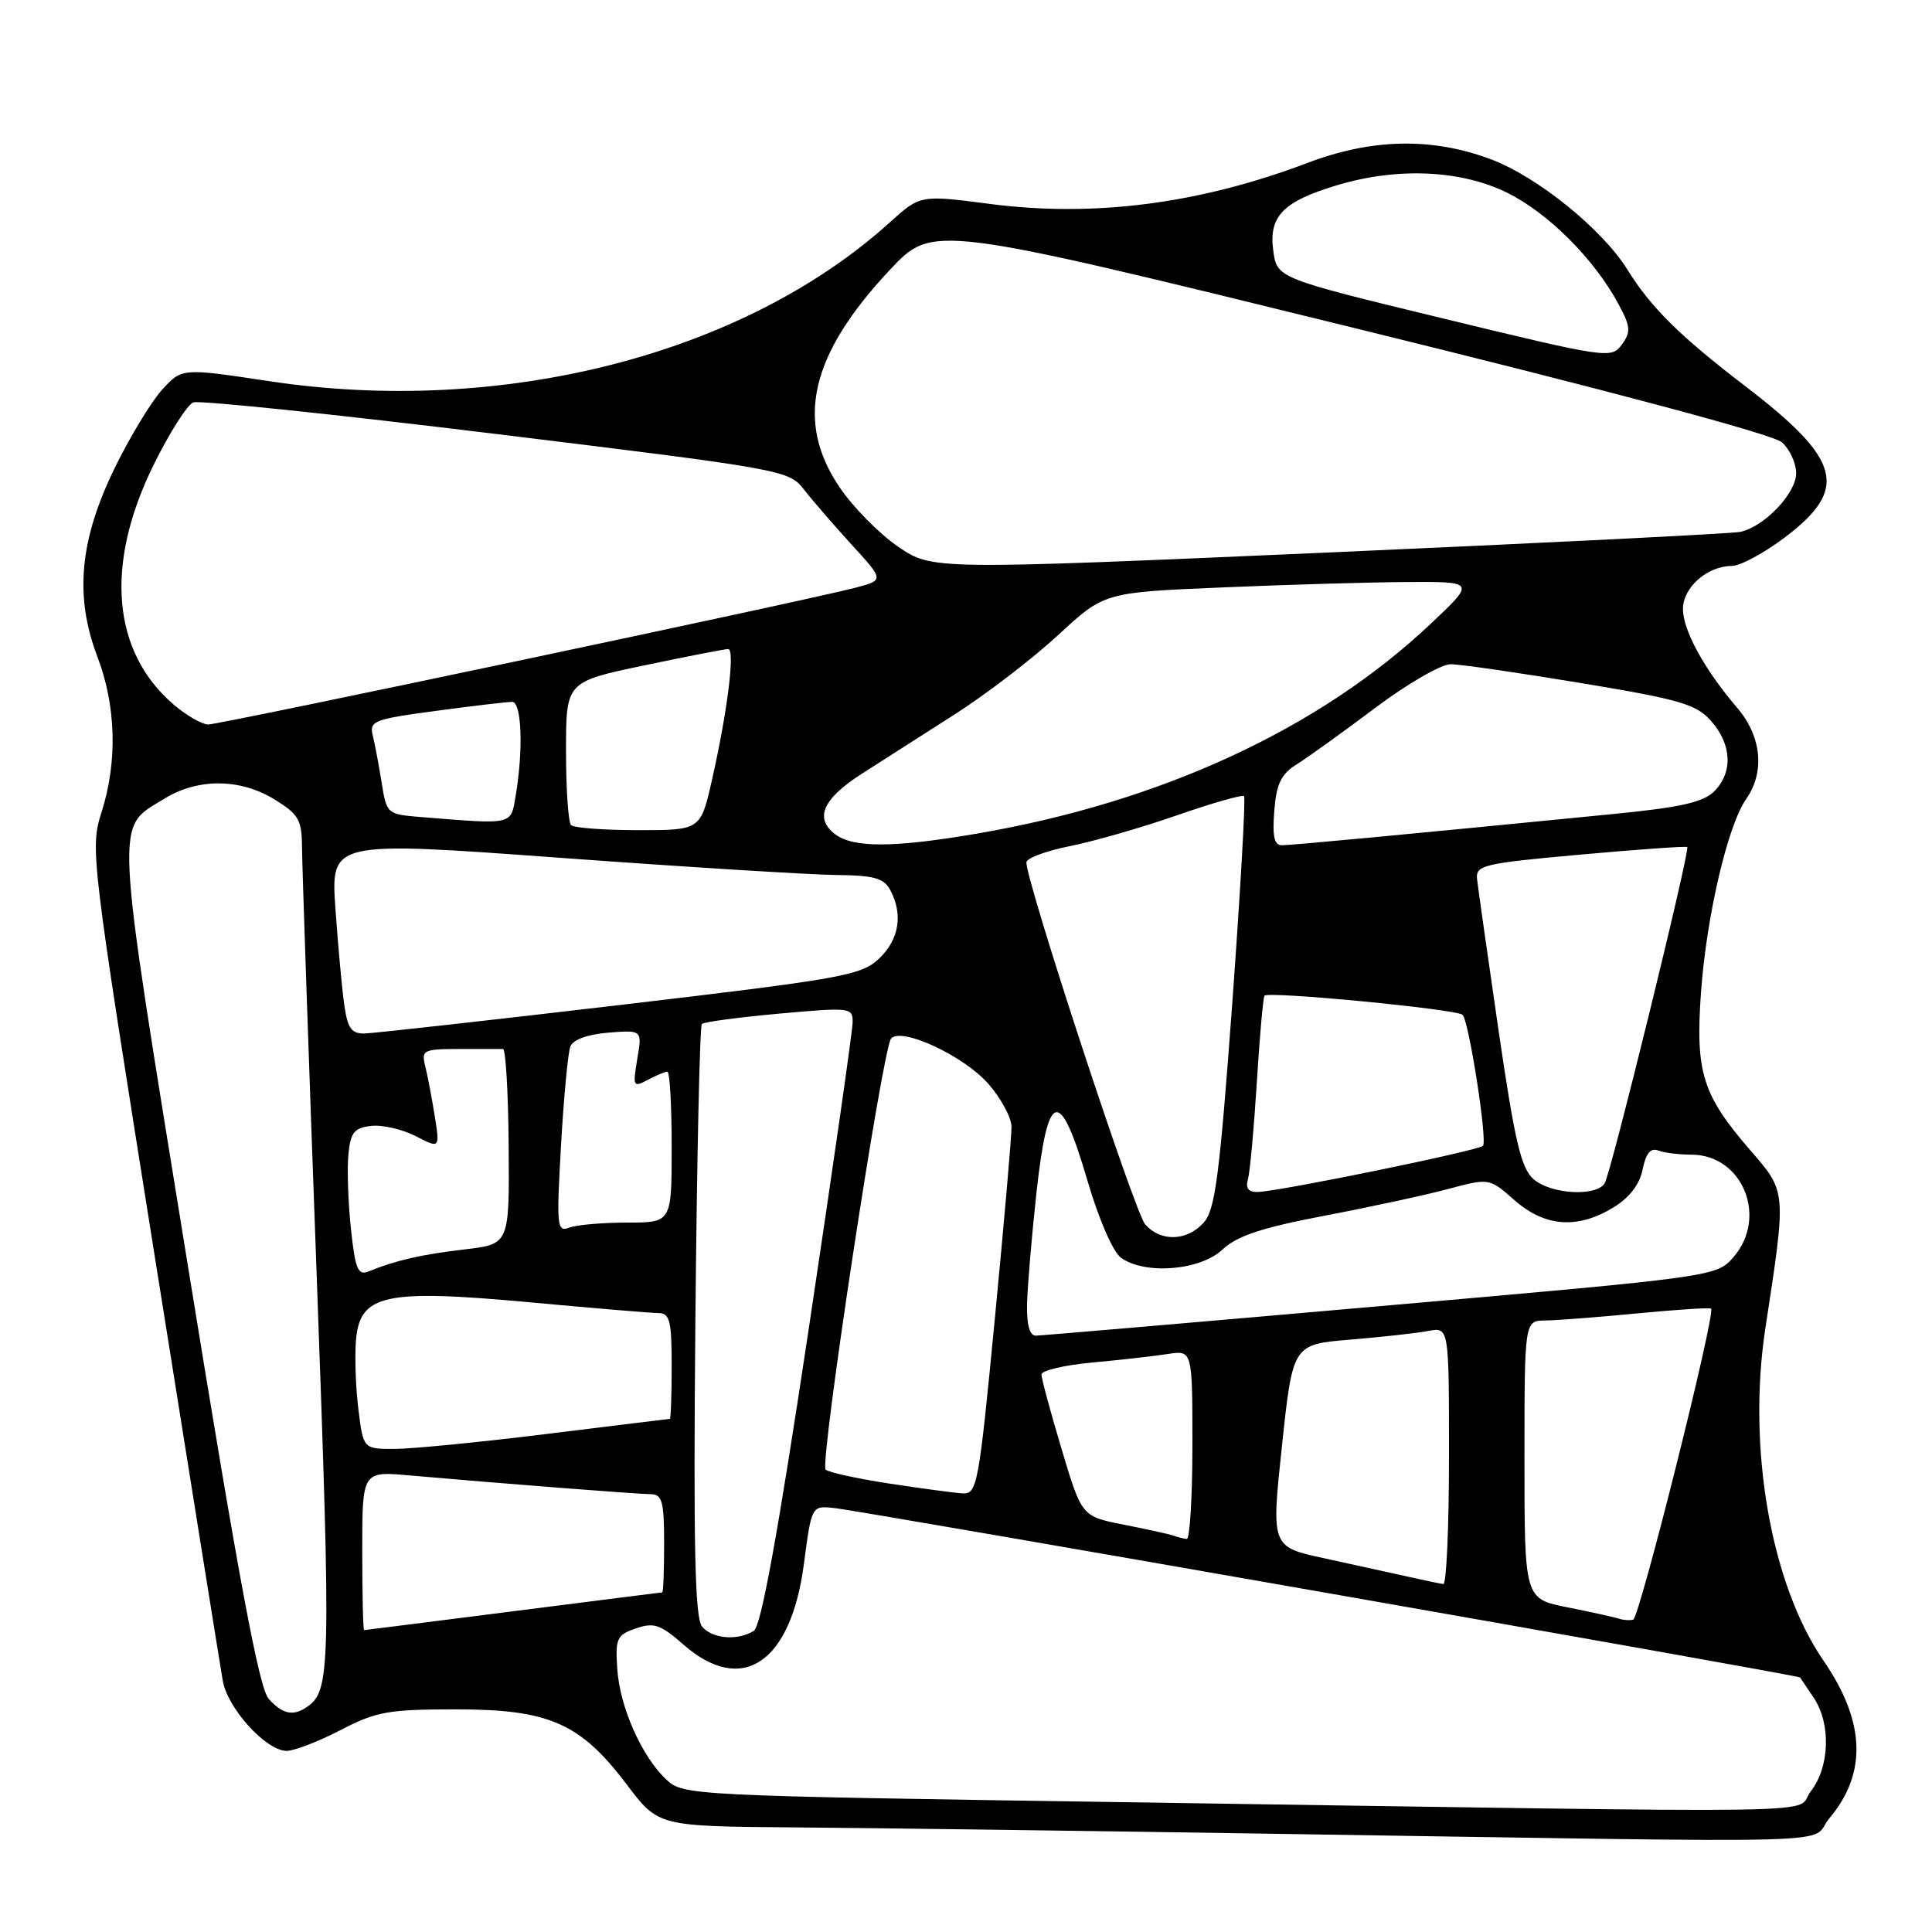 <?xml version="1.0" encoding="UTF-8" standalone="no"?>
<!DOCTYPE svg PUBLIC "-//W3C//DTD SVG 1.1//EN" "http://www.w3.org/Graphics/SVG/1.1/DTD/svg11.dtd" >
<svg xmlns="http://www.w3.org/2000/svg" xmlns:xlink="http://www.w3.org/1999/xlink" version="1.1" viewBox="0 0 256 256">
 <g >
 <path fill="currentColor"
d=" M 242.41 240.92 C 247.43 234.96 247.17 228.10 241.62 220.04 C 234.66 209.91 231.50 191.86 233.92 176.00 C 236.72 157.73 236.74 157.97 231.97 152.47 C 225.56 145.06 224.64 142.12 225.39 131.50 C 226.12 121.40 228.92 109.38 231.38 105.87 C 233.89 102.29 233.42 97.56 230.18 93.78 C 225.86 88.74 223.00 83.53 223.00 80.69 C 223.00 77.84 226.23 75.00 229.47 74.99 C 230.59 74.99 233.75 73.29 236.50 71.21 C 245.02 64.77 244.02 60.94 231.26 51.17 C 222.56 44.51 218.75 40.74 215.63 35.71 C 212.29 30.35 203.70 23.41 197.54 21.10 C 189.76 18.19 181.83 18.34 173.30 21.57 C 158.94 27.01 144.98 28.82 131.16 27.02 C 121.94 25.82 121.94 25.82 117.88 29.49 C 98.49 47.00 66.55 55.17 35.68 50.51 C 24.11 48.76 24.11 48.76 21.49 51.63 C 20.05 53.21 17.23 57.86 15.22 61.97 C 10.54 71.54 9.85 78.99 12.90 87.00 C 15.39 93.52 15.59 100.93 13.45 107.64 C 11.93 112.42 12.05 113.41 20.43 166.00 C 25.12 195.43 29.21 220.94 29.52 222.71 C 30.16 226.39 35.27 232.00 37.98 232.00 C 38.99 232.00 42.20 230.76 45.12 229.25 C 49.87 226.78 51.46 226.50 60.46 226.50 C 72.79 226.50 76.92 228.33 83.09 236.51 C 87.24 242.00 87.24 242.00 105.37 242.14 C 115.34 242.22 142.85 242.58 166.50 242.95 C 248.39 244.21 239.44 244.45 242.41 240.92 Z  M 149.03 238.80 C 91.32 237.94 90.53 237.91 88.29 235.80 C 85.02 232.73 82.12 226.19 81.79 221.11 C 81.52 217.09 81.74 216.63 84.27 215.77 C 86.65 214.95 87.52 215.25 90.55 217.91 C 98.31 224.72 104.79 220.39 106.52 207.24 C 107.54 199.50 107.54 199.50 110.52 199.82 C 114.40 200.23 238.33 221.97 238.52 222.27 C 238.60 222.40 239.41 223.61 240.33 224.97 C 242.64 228.40 242.45 234.15 239.93 237.37 C 237.52 240.43 247.36 240.27 149.03 238.80 Z  M 35.61 225.12 C 34.33 223.71 31.64 209.28 24.92 167.87 C 15.04 106.98 15.19 109.90 21.78 105.83 C 26.21 103.09 31.86 103.13 36.41 105.95 C 39.59 107.91 40.00 108.64 40.02 112.33 C 40.03 114.62 40.90 140.09 41.96 168.93 C 43.88 221.58 43.82 224.08 40.60 226.23 C 38.81 227.43 37.42 227.12 35.61 225.12 Z  M 93.02 215.52 C 92.08 214.39 91.87 204.84 92.14 175.10 C 92.34 153.69 92.72 135.95 93.00 135.68 C 93.28 135.41 97.89 134.80 103.25 134.31 C 112.68 133.46 113.00 133.50 112.98 135.46 C 112.97 136.58 110.33 154.99 107.12 176.36 C 103.08 203.22 100.85 215.48 99.89 216.09 C 97.75 217.44 94.38 217.16 93.02 215.52 Z  M 48.00 205.47 C 48.00 194.94 48.00 194.94 54.25 195.50 C 66.18 196.55 84.51 197.98 86.25 197.99 C 87.74 198.00 88.00 198.98 88.00 204.50 C 88.00 208.07 87.89 211.00 87.75 211.00 C 87.61 211.01 78.72 212.13 68.00 213.50 C 57.27 214.87 48.39 215.99 48.25 216.00 C 48.11 216.00 48.00 211.26 48.00 205.47 Z  M 214.50 214.48 C 213.95 214.29 210.91 213.62 207.75 212.99 C 202.00 211.86 202.00 211.86 202.00 193.43 C 202.00 175.00 202.00 175.00 204.75 174.97 C 206.26 174.96 211.76 174.53 216.97 174.03 C 222.18 173.53 226.58 173.24 226.73 173.40 C 227.36 174.03 217.24 214.41 216.40 214.62 C 215.91 214.74 215.05 214.67 214.50 214.48 Z  M 186.50 208.90 C 184.30 208.41 179.34 207.32 175.47 206.48 C 168.44 204.96 168.44 204.96 169.87 191.55 C 171.30 178.14 171.30 178.14 178.90 177.51 C 183.08 177.16 187.74 176.65 189.25 176.36 C 192.00 175.84 192.00 175.84 192.00 192.92 C 192.00 202.31 191.66 209.95 191.25 209.90 C 190.84 209.84 188.70 209.40 186.50 208.90 Z  M 155.50 203.48 C 154.95 203.29 151.99 202.63 148.92 202.03 C 143.33 200.93 143.33 200.93 140.67 192.02 C 139.20 187.12 138.00 182.67 138.00 182.13 C 138.00 181.60 141.04 180.88 144.75 180.54 C 148.46 180.20 152.96 179.69 154.75 179.41 C 158.00 178.91 158.00 178.91 158.00 191.45 C 158.00 198.35 157.66 203.96 157.25 203.92 C 156.84 203.88 156.05 203.68 155.50 203.48 Z  M 117.77 196.57 C 113.52 195.91 109.75 195.09 109.40 194.73 C 108.58 193.91 116.95 138.82 118.08 137.60 C 119.48 136.07 127.70 139.90 130.95 143.60 C 132.63 145.51 134.01 148.07 134.03 149.28 C 134.05 150.50 133.05 161.96 131.82 174.75 C 129.69 196.85 129.48 197.99 127.54 197.88 C 126.42 197.81 122.02 197.22 117.77 196.57 Z  M 47.49 186.75 C 47.13 183.86 46.99 179.74 47.17 177.59 C 47.68 171.50 50.94 170.79 70.19 172.56 C 78.61 173.34 86.29 173.98 87.25 173.99 C 88.75 174.00 89.00 175.00 89.00 181.00 C 89.00 184.85 88.89 188.00 88.75 188.01 C 88.61 188.02 81.30 188.91 72.50 190.00 C 63.70 191.09 54.62 191.98 52.32 191.99 C 48.14 192.00 48.14 192.00 47.49 186.75 Z  M 136.09 172.75 C 136.15 170.41 136.71 163.78 137.34 158.00 C 138.85 144.31 140.43 143.93 144.08 156.40 C 145.58 161.52 147.46 165.87 148.53 166.65 C 151.67 168.94 159.00 168.36 161.95 165.60 C 163.89 163.77 167.12 162.69 175.50 161.09 C 181.55 159.94 188.94 158.34 191.92 157.54 C 197.34 156.09 197.34 156.09 200.70 159.05 C 204.73 162.58 209.03 162.89 213.78 160.00 C 215.92 158.69 217.26 156.95 217.66 154.94 C 218.09 152.82 218.71 152.06 219.72 152.45 C 220.51 152.75 222.50 153.00 224.13 153.00 C 230.87 153.00 234.28 161.24 229.73 166.53 C 227.46 169.16 227.46 169.16 182.98 173.06 C 158.52 175.21 137.94 176.97 137.25 176.98 C 136.43 176.99 136.03 175.54 136.09 172.75 Z  M 46.50 162.82 C 46.13 159.35 45.98 154.93 46.16 153.00 C 46.45 150.05 46.92 149.45 49.18 149.19 C 50.66 149.02 53.31 149.63 55.08 150.54 C 58.29 152.20 58.29 152.20 57.60 147.85 C 57.22 145.46 56.65 142.49 56.34 141.25 C 55.82 139.14 56.09 139.00 60.89 139.00 C 63.70 139.00 66.29 139.00 66.65 139.00 C 67.01 139.00 67.35 144.82 67.40 151.93 C 67.50 164.86 67.50 164.86 61.58 165.55 C 55.91 166.21 52.43 167.00 48.84 168.47 C 47.43 169.04 47.07 168.19 46.50 162.82 Z  M 151.75 162.25 C 150.37 160.72 136.00 116.92 136.00 114.27 C 136.00 113.72 138.59 112.75 141.75 112.12 C 144.91 111.49 151.31 109.65 155.96 108.03 C 160.61 106.41 164.61 105.27 164.84 105.50 C 165.07 105.73 164.36 118.09 163.28 132.97 C 161.60 155.82 161.02 160.33 159.49 162.01 C 157.27 164.47 153.82 164.57 151.75 162.25 Z  M 74.34 151.75 C 74.70 145.38 75.26 139.50 75.57 138.68 C 75.93 137.75 77.83 137.06 80.62 136.83 C 85.10 136.48 85.10 136.48 84.44 140.33 C 83.83 143.97 83.90 144.12 85.83 143.09 C 86.95 142.49 88.12 142.00 88.43 142.00 C 88.75 142.00 89.00 146.50 89.00 152.00 C 89.00 162.00 89.00 162.00 83.08 162.00 C 79.83 162.00 76.38 162.30 75.42 162.67 C 73.80 163.29 73.72 162.51 74.34 151.75 Z  M 165.36 156.25 C 165.63 155.29 166.15 149.55 166.53 143.50 C 166.90 137.45 167.36 132.25 167.55 131.94 C 167.93 131.30 193.06 133.72 193.80 134.47 C 194.65 135.32 197.12 151.21 196.50 151.83 C 195.86 152.47 169.65 157.85 166.68 157.94 C 165.42 157.98 165.01 157.47 165.36 156.25 Z  M 203.21 156.25 C 201.55 154.81 200.72 151.26 198.56 136.50 C 197.12 126.60 195.84 117.60 195.72 116.50 C 195.52 114.64 196.46 114.41 209.41 113.24 C 217.06 112.55 223.43 112.10 223.57 112.24 C 223.97 112.65 213.47 155.43 212.63 156.79 C 211.51 158.59 205.51 158.25 203.21 156.25 Z  M 45.63 133.25 C 45.33 131.19 44.80 125.44 44.45 120.47 C 43.82 111.44 43.82 111.44 74.16 113.66 C 90.85 114.88 107.30 115.90 110.71 115.94 C 115.80 115.99 117.12 116.35 117.96 117.93 C 119.69 121.16 119.14 124.52 116.46 127.04 C 114.10 129.25 111.61 129.70 82.21 133.16 C 64.77 135.21 49.53 136.91 48.34 136.94 C 46.59 136.99 46.07 136.28 45.63 133.25 Z  M 110.66 110.54 C 107.87 108.43 109.03 105.83 114.22 102.51 C 116.81 100.85 122.34 97.32 126.50 94.66 C 130.67 92.00 136.83 87.27 140.20 84.16 C 146.31 78.50 146.31 78.50 161.90 77.84 C 170.48 77.47 181.55 77.15 186.50 77.12 C 195.50 77.07 195.50 77.07 189.53 82.70 C 174.78 96.60 153.85 106.27 129.50 110.45 C 118.47 112.34 113.07 112.37 110.66 110.54 Z  M 168.85 107.45 C 169.13 103.84 169.75 102.57 171.85 101.26 C 173.31 100.35 177.98 96.99 182.22 93.80 C 186.47 90.61 190.97 88.01 192.22 88.01 C 193.48 88.02 201.25 89.14 209.50 90.51 C 222.69 92.70 224.77 93.31 226.75 95.56 C 229.49 98.67 229.64 102.36 227.13 104.87 C 225.70 106.30 222.63 106.99 213.88 107.85 C 186.74 110.53 171.12 112.00 169.85 112.00 C 168.84 112.00 168.58 110.81 168.85 107.45 Z  M 75.67 109.33 C 75.30 108.97 75.00 104.54 75.00 99.50 C 75.00 90.34 75.00 90.34 85.35 88.17 C 91.04 86.98 96.05 86.00 96.48 86.00 C 97.42 86.00 96.43 94.08 94.36 103.25 C 92.84 110.00 92.84 110.00 84.59 110.00 C 80.05 110.00 76.03 109.70 75.67 109.33 Z  M 55.87 108.27 C 51.28 107.90 51.23 107.86 50.57 103.70 C 50.20 101.39 49.67 98.57 49.39 97.44 C 48.92 95.53 49.55 95.29 57.80 94.19 C 62.71 93.53 67.24 93.00 67.86 93.00 C 69.11 93.00 69.36 99.18 68.36 105.25 C 67.67 109.39 68.21 109.26 55.87 108.27 Z  M 23.15 93.48 C 14.83 86.47 13.81 74.83 20.38 61.55 C 22.46 57.33 24.82 53.62 25.61 53.32 C 26.40 53.02 44.47 54.90 65.77 57.51 C 103.71 62.15 104.54 62.30 106.50 64.83 C 107.60 66.25 110.45 69.54 112.83 72.15 C 117.16 76.88 117.16 76.88 113.33 77.88 C 106.93 79.56 29.14 96.00 27.59 96.00 C 26.80 96.00 24.80 94.86 23.15 93.48 Z  M 119.01 72.44 C 116.53 70.75 113.04 67.21 111.25 64.57 C 105.31 55.80 107.36 46.99 117.95 35.72 C 123.59 29.73 123.59 29.73 178.92 43.33 C 213.47 51.82 234.97 57.56 236.13 58.62 C 237.16 59.55 238.00 61.39 238.00 62.70 C 238.00 65.38 233.76 69.82 230.58 70.48 C 229.44 70.71 204.88 71.94 176.01 73.21 C 123.51 75.51 123.51 75.51 119.01 72.44 Z  M 191.35 42.23 C 169.20 36.86 169.20 36.86 168.71 33.18 C 168.10 28.63 170.04 26.66 177.28 24.51 C 185.28 22.13 193.67 22.53 199.79 25.58 C 205.20 28.28 211.26 34.35 214.44 40.26 C 216.07 43.28 216.13 43.97 214.90 45.66 C 213.53 47.55 212.98 47.47 191.35 42.23 Z "/>
</g>
</svg>